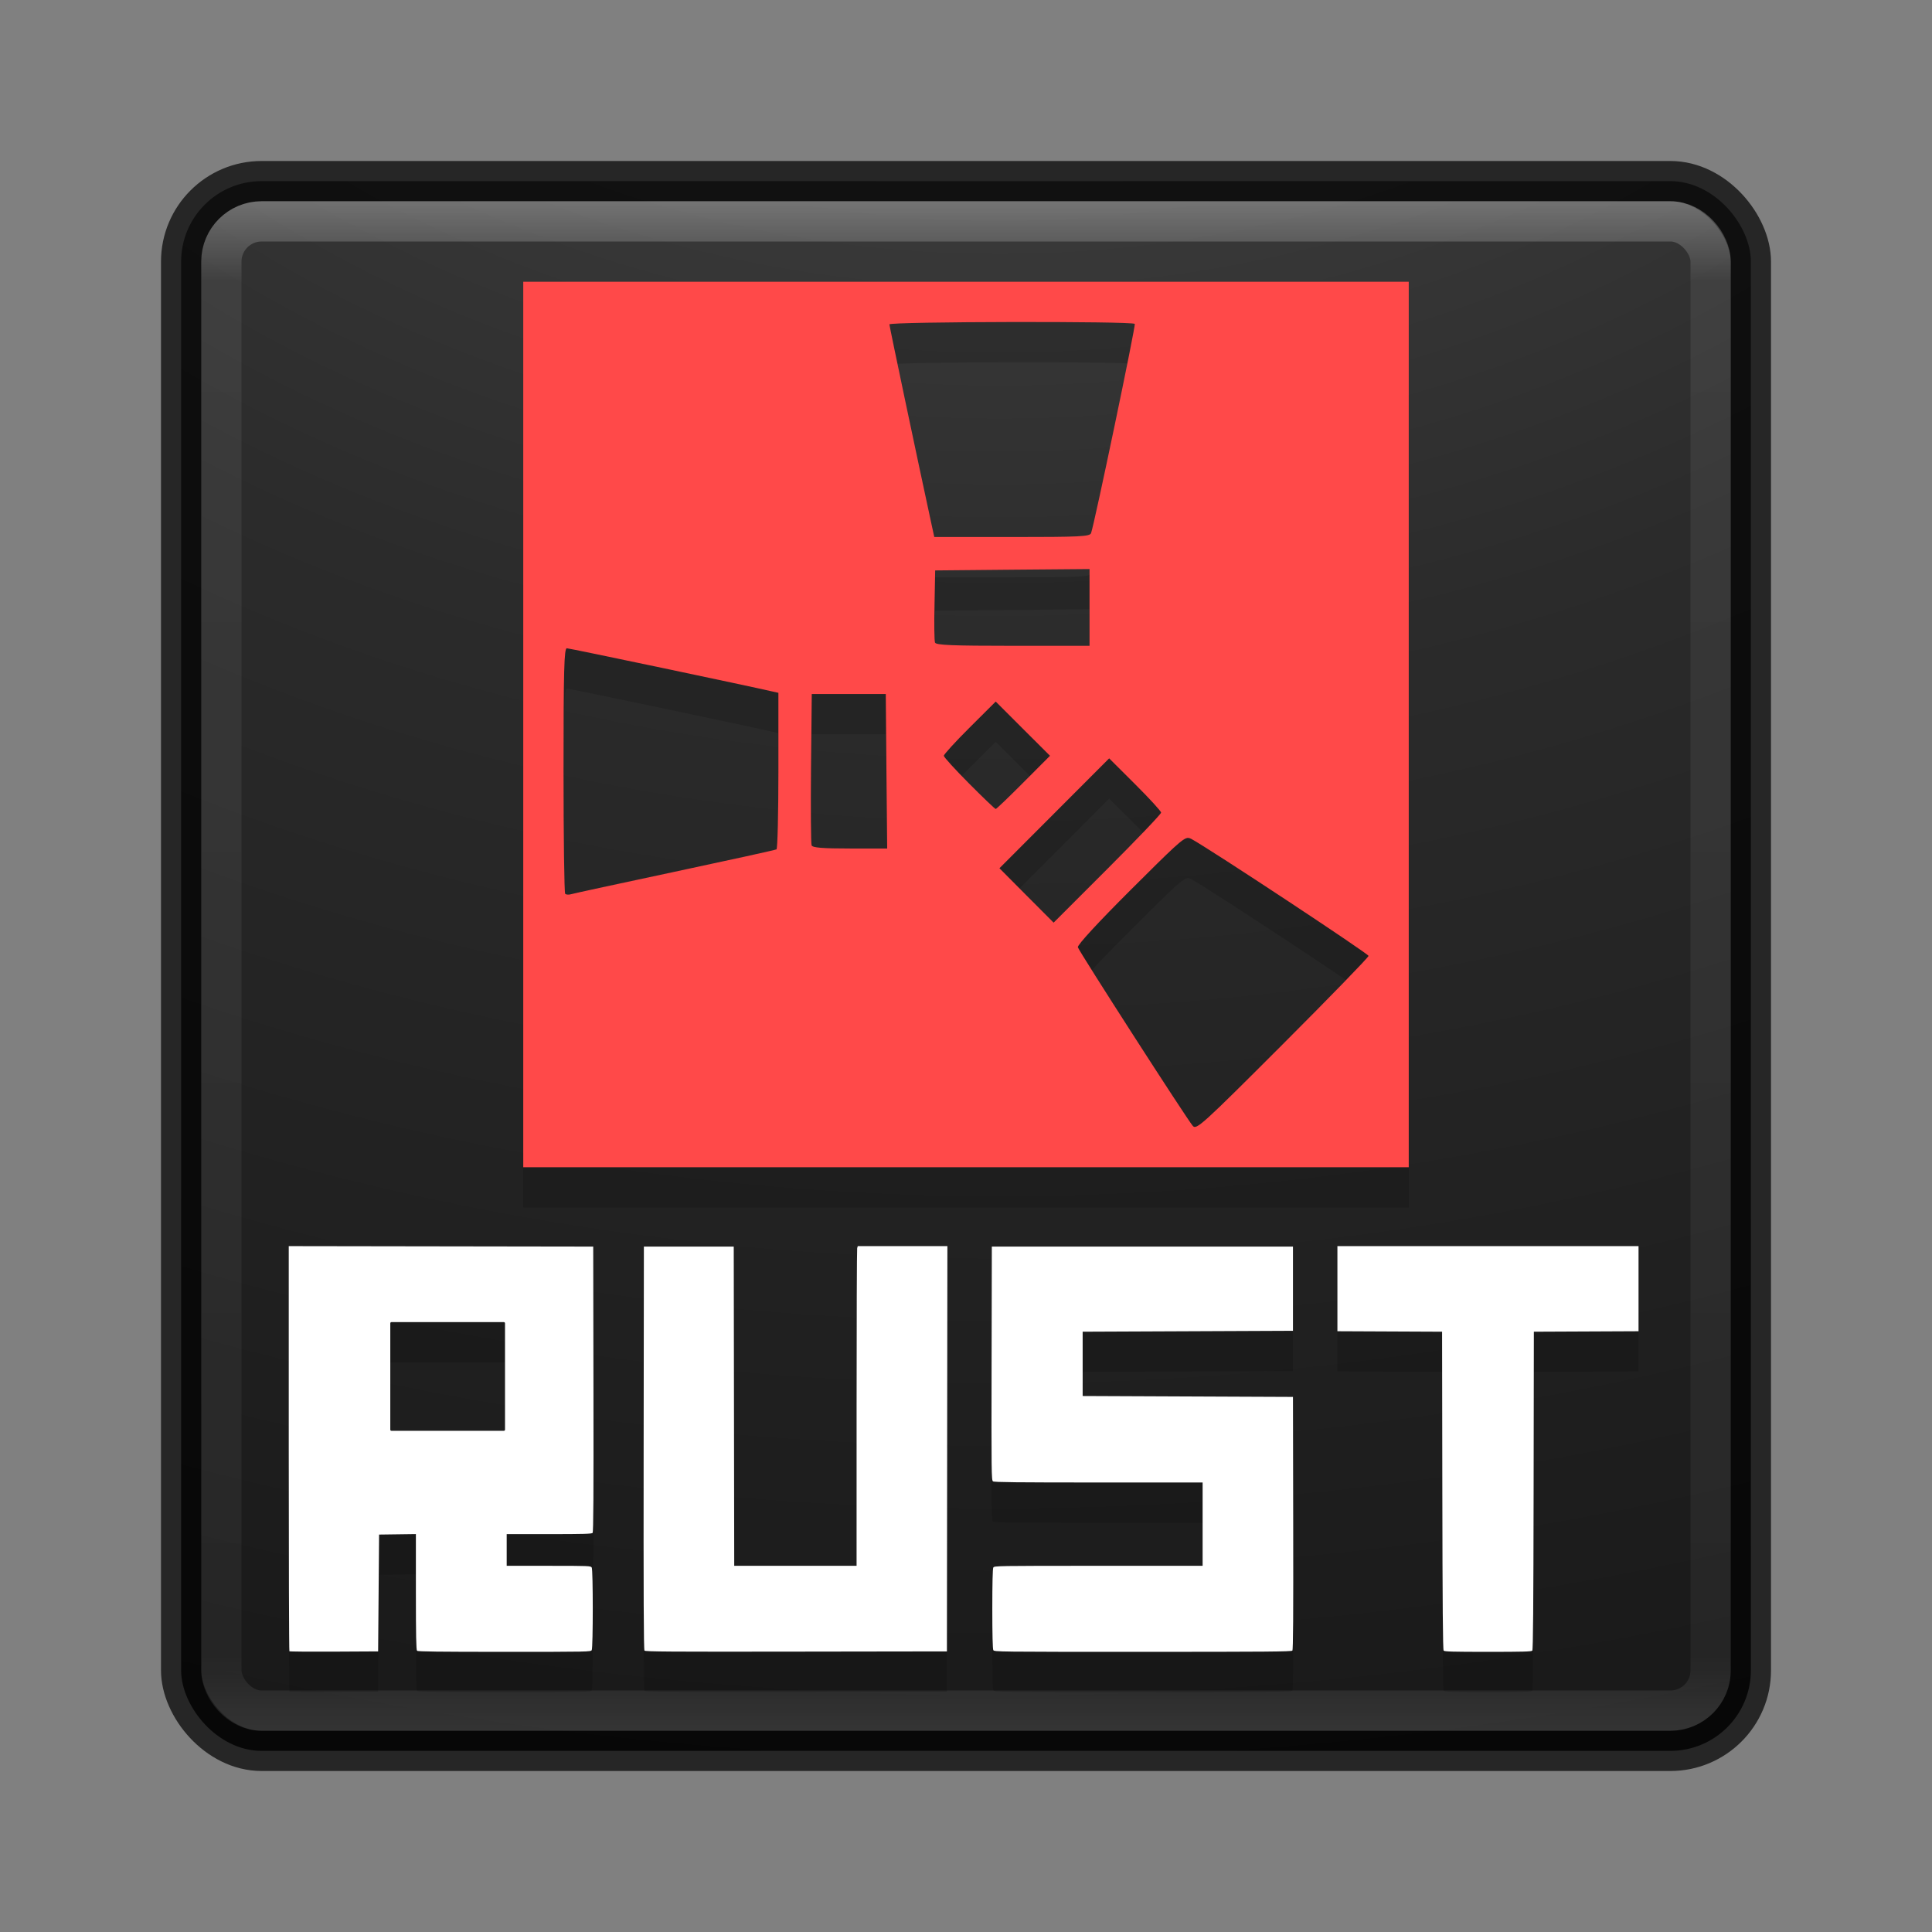 <?xml version="1.0" encoding="UTF-8" standalone="no"?>
<!-- Created with Inkscape (http://www.inkscape.org/) -->

<svg
   xmlns:dc="http://purl.org/dc/elements/1.1/"
   xmlns:cc="http://creativecommons.org/ns#"
   xmlns:rdf="http://www.w3.org/1999/02/22-rdf-syntax-ns#"
   xmlns:svg="http://www.w3.org/2000/svg"
   xmlns="http://www.w3.org/2000/svg"
   xmlns:sodipodi="http://sodipodi.sourceforge.net/DTD/sodipodi-0.dtd"
   xmlns:inkscape="http://www.inkscape.org/namespaces/inkscape"
   id="svg4296"
   height="48"
   width="48"
   version="1.1"
   inkscape:version="0.91 r13725"
   sodipodi:docname="rust.svg">
  <rect width="100%" height="100%" fill="#808080" stroke="none"/>
  <sodipodi:namedview
     pagecolor="#ffffff"
     bordercolor="#666666"
     borderopacity="1"
     objecttolerance="10"
     gridtolerance="10"
     guidetolerance="10"
     inkscape:pageopacity="0"
     inkscape:pageshadow="2"
     inkscape:window-width="1535"
     inkscape:window-height="876"
     id="namedview48"
     showgrid="false"
     inkscape:zoom="13.01"
     inkscape:cx="7.3489014"
     inkscape:cy="26.774436"
     inkscape:window-x="65"
     inkscape:window-y="24"
     inkscape:window-maximized="1"
     inkscape:current-layer="svg4296" />
  <defs
     id="defs4298">
    <linearGradient
       id="linearGradient3074"
       y2="43"
       gradientUnits="userSpaceOnUse"
       x2="24"
       gradientTransform="translate(4e-6,0)"
       y1="5"
       x1="24">
      <stop
         id="stop3897"
         stop-color="#fff"
         offset="0" />
      <stop
         id="stop3899"
         stop-color="#fff"
         stop-opacity=".235"
         offset=".053" />
      <stop
         id="stop3901"
         stop-color="#fff"
         stop-opacity=".157"
         offset=".951" />
      <stop
         id="stop3903"
         stop-color="#fff"
         stop-opacity=".392"
         offset="1" />
    </linearGradient>
    <radialGradient
       id="radialGradient3078"
       gradientUnits="userSpaceOnUse"
       cy="9.957"
       cx="7.118"
       gradientTransform="matrix(0,9.14,-11.221,0,136.56,-78.888)"
       r="12.672">
      <stop
         id="stop3750-1-0-7-6-6-1-3-9-3"
         stop-color="#505050"
         offset="0" />
      <stop
         id="stop3752-3-7-4-0-32-8-923-0-7"
         stop-color="#2b2b2b"
         offset=".262" />
      <stop
         id="stop3754-1-8-5-2-7-6-7-1-9"
         stop-color="#0a0a0a"
         offset=".705" />
      <stop
         id="stop3756-1-6-2-6-6-1-96-6-0"
         offset="1" />
    </radialGradient>
  </defs>
  <rect
     x="4.5"
     y="4.5"
     width="39"
     height="39"
     ry="2"
     rx="2"
     style="color:#000000;fill:url(#radialGradient3078)"
     id="rect5505-21" />
  <rect
     x="4.5"
     y="4.5"
     width="39"
     height="39"
     ry="2"
     rx="2"
     style="color:#000000;opacity:0.7;fill:none;stroke:#000000;stroke-linecap:round;stroke-linejoin:round"
     id="rect5505-21-3-2" />
  <rect
     style="opacity:0.3;fill:none;stroke:url(#linearGradient3074);stroke-linecap:round;stroke-linejoin:round"
     x="5.5"
     y="5.5"
     width="37"
     height="37"
     ry="1"
     rx="1"
     id="rect6741" />
  <g
     transform="translate(7.83905e-5,-1)"
     id="g4198">
    <g
       id="g4253"
       transform="translate(0,1)"
       style="opacity:0.15">
      <g
         id="g4255"
         transform="matrix(0.019,0,0,0.018,19.708,37.016)">
        <path
           id="path4257"
           d="m -309.12,14.654 0,279.17 c 0,153.54 0.381,279.55 0.846,280.02 0.465,0.465 26.762,0.698 58.438,0.52 l 57.592,-0.324 0.625,-80.625 0.625,-80.625 24.062,-0.34 24.062,-0.34 0,79.777 c 0,60.382 0.365,80.142 1.5,81.277 1.145,1.145 28.241,1.5 114.33,1.5 110.27,0 112.86,-0.055 114.12,-2.418 1.775,-3.316 1.775,-110.6 0,-113.91 -1.249,-2.334 -3.196,-2.418 -56.25,-2.418 l -54.957,0 0,-21.875 0,-21.875 55.473,0 c 45.17,0 55.733,-0.315 56.879,-1.695 1.032,-1.244 1.322,-54.066 1.09,-198.44 l -0.309,-196.74 -199.07,-0.319 -199.06,-0.317 z m 134.19,104.91 147.17,0 c 0.785,0 1.418,0.711 1.418,1.594 l 0,146.81 c 0,0.883 -0.633,1.594 -1.418,1.594 l -147.17,0 c -0.785,0 -1.416,-0.711 -1.416,-1.594 l 0,-146.81 c 0,-0.883 0.631,-1.594 1.416,-1.594 z"
           transform="translate(-350.57,-295.57)"
           inkscape:connector-curvature="0" />
        <path
           id="path4259"
           d="m 201.25,-1.22 0.315,-279.69 -58.607,0 -58.607,0 -0.754,2.812 c -0.415,1.547 -0.761,100.83 -0.771,220.62 l -0.017,217.81 -79.996,0 -79.996,0 -0.316,-220.31 -0.316,-220.31 -58.75,0 -58.75,0 -0.315,277.99 c -0.232,204.82 0.055,278.44 1.094,279.69 1.178,1.42 33.681,1.646 198.44,1.381 l 197.04,-0.3 0.32,-279.69 z"
           inkscape:connector-curvature="0" />
        <path
           id="path4261"
           d="m 652.66,277.4 c 1.032,-1.243 1.323,-48.203 1.091,-175.94 l -0.317,-174.24 -137.5,-0.625 -137.5,-0.625 0,-44.375 0,-44.375 137.5,-0.625 137.5,-0.625 0,-58.125 0,-58.125 -196.88,0 -196.88,0 -0.322,161.25 c -0.3,150.49 -0.18,161.35 1.802,162.81 1.668,1.227 31.291,1.562 138.13,1.562 l 136.01,0 0,57.5 0,57.5 -136.21,0 c -133.38,0 -136.23,0.05 -137.5,2.418 -0.835,1.561 -1.294,21.752 -1.294,56.957 0,35.205 0.459,55.396 1.294,56.957 1.271,2.374 4.773,2.418 195.47,2.418 161.96,0 194.41,-0.281 195.59,-1.696 z"
           inkscape:connector-curvature="0" />
        <path
           id="path4263"
           d="m 966.4,277.41 c 1.018,-1.227 1.486,-61.407 1.716,-220.94 l 0.316,-219.25 68.438,-0.323 68.438,-0.323 0,-58.739 0,-58.739 -196.88,0 -196.88,0 0,58.739 0,58.739 68.438,0.323 68.438,0.323 0.316,219.25 c 0.23,159.53 0.697,219.71 1.716,220.94 1.137,1.37 12.022,1.686 57.968,1.686 45.946,0 56.832,-0.317 57.968,-1.686 z"
           inkscape:connector-curvature="0" />
      </g>
      <path
         id="path4265"
         d="m 13,8 0,22 22,0 0,-22 -22,0 z m 12.129,1 c 1.518,-0.003 3.043,0.012 3.064,0.047 0.027,0.044 -1.007,4.992 -1.086,5.199 -0.032,0.084 -0.271,0.096 -1.965,0.096 l -1.93,0 -0.07,-0.322 c -0.359,-1.66 -1.045,-4.915 -1.045,-4.961 0,-0.035 1.513,-0.056 3.031,-0.059 z m 1.94,6.139 0,0.953 0,0.953 -1.904,0 c -1.504,0 -1.911,-0.017 -1.935,-0.08 -0.017,-0.044 -0.022,-0.466 -0.012,-0.938 l 0.016,-0.855 1.918,-0.018 1.918,-0.016 z m -12.986,1.967 c 0.064,0 4.529,0.939 5.117,1.076 l 0.139,0.031 0,1.93 c 0,1.061 -0.021,1.943 -0.047,1.959 -0.026,0.016 -1.165,0.266 -2.531,0.557 -1.366,0.291 -2.527,0.542 -2.58,0.559 -0.053,0.016 -0.116,0.011 -0.139,-0.012 -0.023,-0.024 -0.041,-1.405 -0.041,-3.071 0,-2.478 0.015,-3.029 0.082,-3.029 z m 6.084,1.137 0.92,0 0.92,0 0.016,1.918 0.018,1.92 -0.924,0 c -0.686,0 -0.931,-0.021 -0.953,-0.078 -0.017,-0.043 -0.023,-0.905 -0.014,-1.918 l 0.018,-1.842 z m 4.57,0.186 0.674,0.674 0.676,0.674 -0.658,0.66 c -0.362,0.364 -0.673,0.662 -0.691,0.662 -0.018,0 -0.315,-0.284 -0.66,-0.631 -0.345,-0.347 -0.629,-0.658 -0.629,-0.691 0,-0.034 0.29,-0.352 0.645,-0.705 l 0.645,-0.643 z m 2.82,1.412 0.645,0.643 c 0.355,0.354 0.645,0.67 0.645,0.705 0,0.035 -0.6,0.664 -1.334,1.398 l -1.336,1.336 -0.674,-0.676 -0.672,-0.676 1.363,-1.365 1.363,-1.365 z m 1.961,1.978 c 0.029,-5.9e-4 0.054,0.01 0.082,0.025 0.438,0.235 4.401,2.852 4.401,2.905 0,0.034 -0.96,1.024 -2.135,2.199 -1.998,1.999 -2.142,2.129 -2.231,2.025 -0.154,-0.179 -2.83,-4.339 -2.856,-4.439 -0.014,-0.056 0.502,-0.616 1.322,-1.434 1.066,-1.062 1.29,-1.281 1.416,-1.283 z"
         inkscape:connector-curvature="0"
         style="opacity:1" />
    </g>
    <g
       id="g4245">
      <g
         id="g4233"
         transform="matrix(0.019,0,0,0.018,19.708,37.016)"
         style="fill:#ffffff">
        <path
           id="path4249"
           d="m -309.12,14.654 0,279.17 c 0,153.54 0.381,279.55 0.846,280.02 0.465,0.465 26.762,0.698 58.438,0.52 l 57.592,-0.324 0.625,-80.625 0.625,-80.625 24.062,-0.34 24.062,-0.34 0,79.777 c 0,60.382 0.365,80.142 1.5,81.277 1.145,1.145 28.241,1.5 114.33,1.5 110.27,0 112.86,-0.055 114.12,-2.418 1.775,-3.316 1.775,-110.6 0,-113.91 -1.249,-2.334 -3.196,-2.418 -56.25,-2.418 l -54.957,0 0,-21.875 0,-21.875 55.473,0 c 45.17,0 55.733,-0.315 56.879,-1.695 1.032,-1.244 1.322,-54.066 1.09,-198.44 l -0.309,-196.74 -199.07,-0.319 -199.06,-0.317 z m 134.19,104.91 147.17,0 c 0.785,0 1.418,0.711 1.418,1.594 l 0,146.81 c 0,0.883 -0.633,1.594 -1.418,1.594 l -147.17,0 c -0.785,0 -1.416,-0.711 -1.416,-1.594 l 0,-146.81 c 0,-0.883 0.631,-1.594 1.416,-1.594 z"
           transform="translate(-350.57,-295.57)"
           inkscape:connector-curvature="0" />
        <path
           id="path4245"
           d="m 201.25,-1.22 0.315,-279.69 -58.607,0 -58.607,0 -0.754,2.812 c -0.415,1.547 -0.761,100.83 -0.771,220.62 l -0.017,217.81 -79.996,0 -79.996,0 -0.316,-220.31 -0.316,-220.31 -58.75,0 -58.75,0 -0.315,277.99 c -0.232,204.82 0.055,278.44 1.094,279.69 1.178,1.42 33.681,1.646 198.44,1.381 l 197.04,-0.3 0.32,-279.69 z"
           inkscape:connector-curvature="0" />
        <path
           id="path4243"
           d="m 652.66,277.4 c 1.032,-1.243 1.323,-48.203 1.091,-175.94 l -0.317,-174.24 -137.5,-0.625 -137.5,-0.625 0,-44.375 0,-44.375 137.5,-0.625 137.5,-0.625 0,-58.125 0,-58.125 -196.88,0 -196.88,0 -0.322,161.25 c -0.3,150.49 -0.18,161.35 1.802,162.81 1.668,1.227 31.291,1.562 138.13,1.562 l 136.01,0 0,57.5 0,57.5 -136.21,0 c -133.38,0 -136.23,0.05 -137.5,2.418 -0.835,1.561 -1.294,21.752 -1.294,56.957 0,35.205 0.459,55.396 1.294,56.957 1.271,2.374 4.773,2.418 195.47,2.418 161.96,0 194.41,-0.281 195.59,-1.696 z"
           inkscape:connector-curvature="0" />
        <path
           id="path4235"
           d="m 966.4,277.41 c 1.018,-1.227 1.486,-61.407 1.716,-220.94 l 0.316,-219.25 68.438,-0.323 68.438,-0.323 0,-58.739 0,-58.739 -196.88,0 -196.88,0 0,58.739 0,58.739 68.438,0.323 68.438,0.323 0.316,219.25 c 0.23,159.53 0.697,219.71 1.716,220.94 1.137,1.37 12.022,1.686 57.968,1.686 45.946,0 56.832,-0.317 57.968,-1.686 z"
           inkscape:connector-curvature="0" />
      </g>
      <path
         id="rect4380"
         d="m 13,8 0,22 22,0 0,-22 -22,0 z m 12.129,1 c 1.518,-0.003 3.043,0.012 3.064,0.047 0.027,0.044 -1.007,4.992 -1.086,5.199 -0.032,0.084 -0.271,0.096 -1.965,0.096 l -1.93,0 -0.07,-0.322 c -0.359,-1.66 -1.045,-4.915 -1.045,-4.961 0,-0.035 1.513,-0.056 3.031,-0.059 z m 1.94,6.139 0,0.953 0,0.953 -1.904,0 c -1.504,0 -1.911,-0.017 -1.935,-0.08 -0.017,-0.044 -0.022,-0.466 -0.012,-0.938 l 0.016,-0.855 1.918,-0.018 1.918,-0.016 z m -12.986,1.967 c 0.064,0 4.529,0.939 5.117,1.076 l 0.139,0.031 0,1.93 c 0,1.061 -0.021,1.943 -0.047,1.959 -0.026,0.016 -1.165,0.266 -2.531,0.557 -1.366,0.291 -2.527,0.542 -2.58,0.559 -0.053,0.016 -0.116,0.011 -0.139,-0.012 -0.023,-0.024 -0.041,-1.405 -0.041,-3.071 0,-2.478 0.015,-3.029 0.082,-3.029 z m 6.084,1.137 0.92,0 0.92,0 0.016,1.918 0.018,1.92 -0.924,0 c -0.686,0 -0.931,-0.021 -0.953,-0.078 -0.017,-0.043 -0.023,-0.905 -0.014,-1.918 l 0.018,-1.842 z m 4.57,0.186 0.674,0.674 0.676,0.674 -0.658,0.66 c -0.362,0.364 -0.673,0.662 -0.691,0.662 -0.018,0 -0.315,-0.284 -0.66,-0.631 -0.345,-0.347 -0.629,-0.658 -0.629,-0.691 0,-0.034 0.29,-0.352 0.645,-0.705 l 0.645,-0.643 z m 2.82,1.412 0.645,0.643 c 0.355,0.354 0.645,0.67 0.645,0.705 0,0.035 -0.6,0.664 -1.334,1.398 l -1.336,1.336 -0.674,-0.676 -0.672,-0.676 1.363,-1.365 1.363,-1.365 z m 1.961,1.978 c 0.029,-5.9e-4 0.054,0.01 0.082,0.025 0.438,0.235 4.401,2.852 4.401,2.905 0,0.034 -0.96,1.024 -2.135,2.199 -1.998,1.999 -2.142,2.129 -2.231,2.025 -0.154,-0.179 -2.83,-4.339 -2.856,-4.439 -0.014,-0.056 0.502,-0.616 1.322,-1.434 1.066,-1.062 1.29,-1.281 1.416,-1.283 z"
         inkscape:connector-curvature="0"
         style="fill:#ff4949" />
    </g>
  </g>
</svg>

